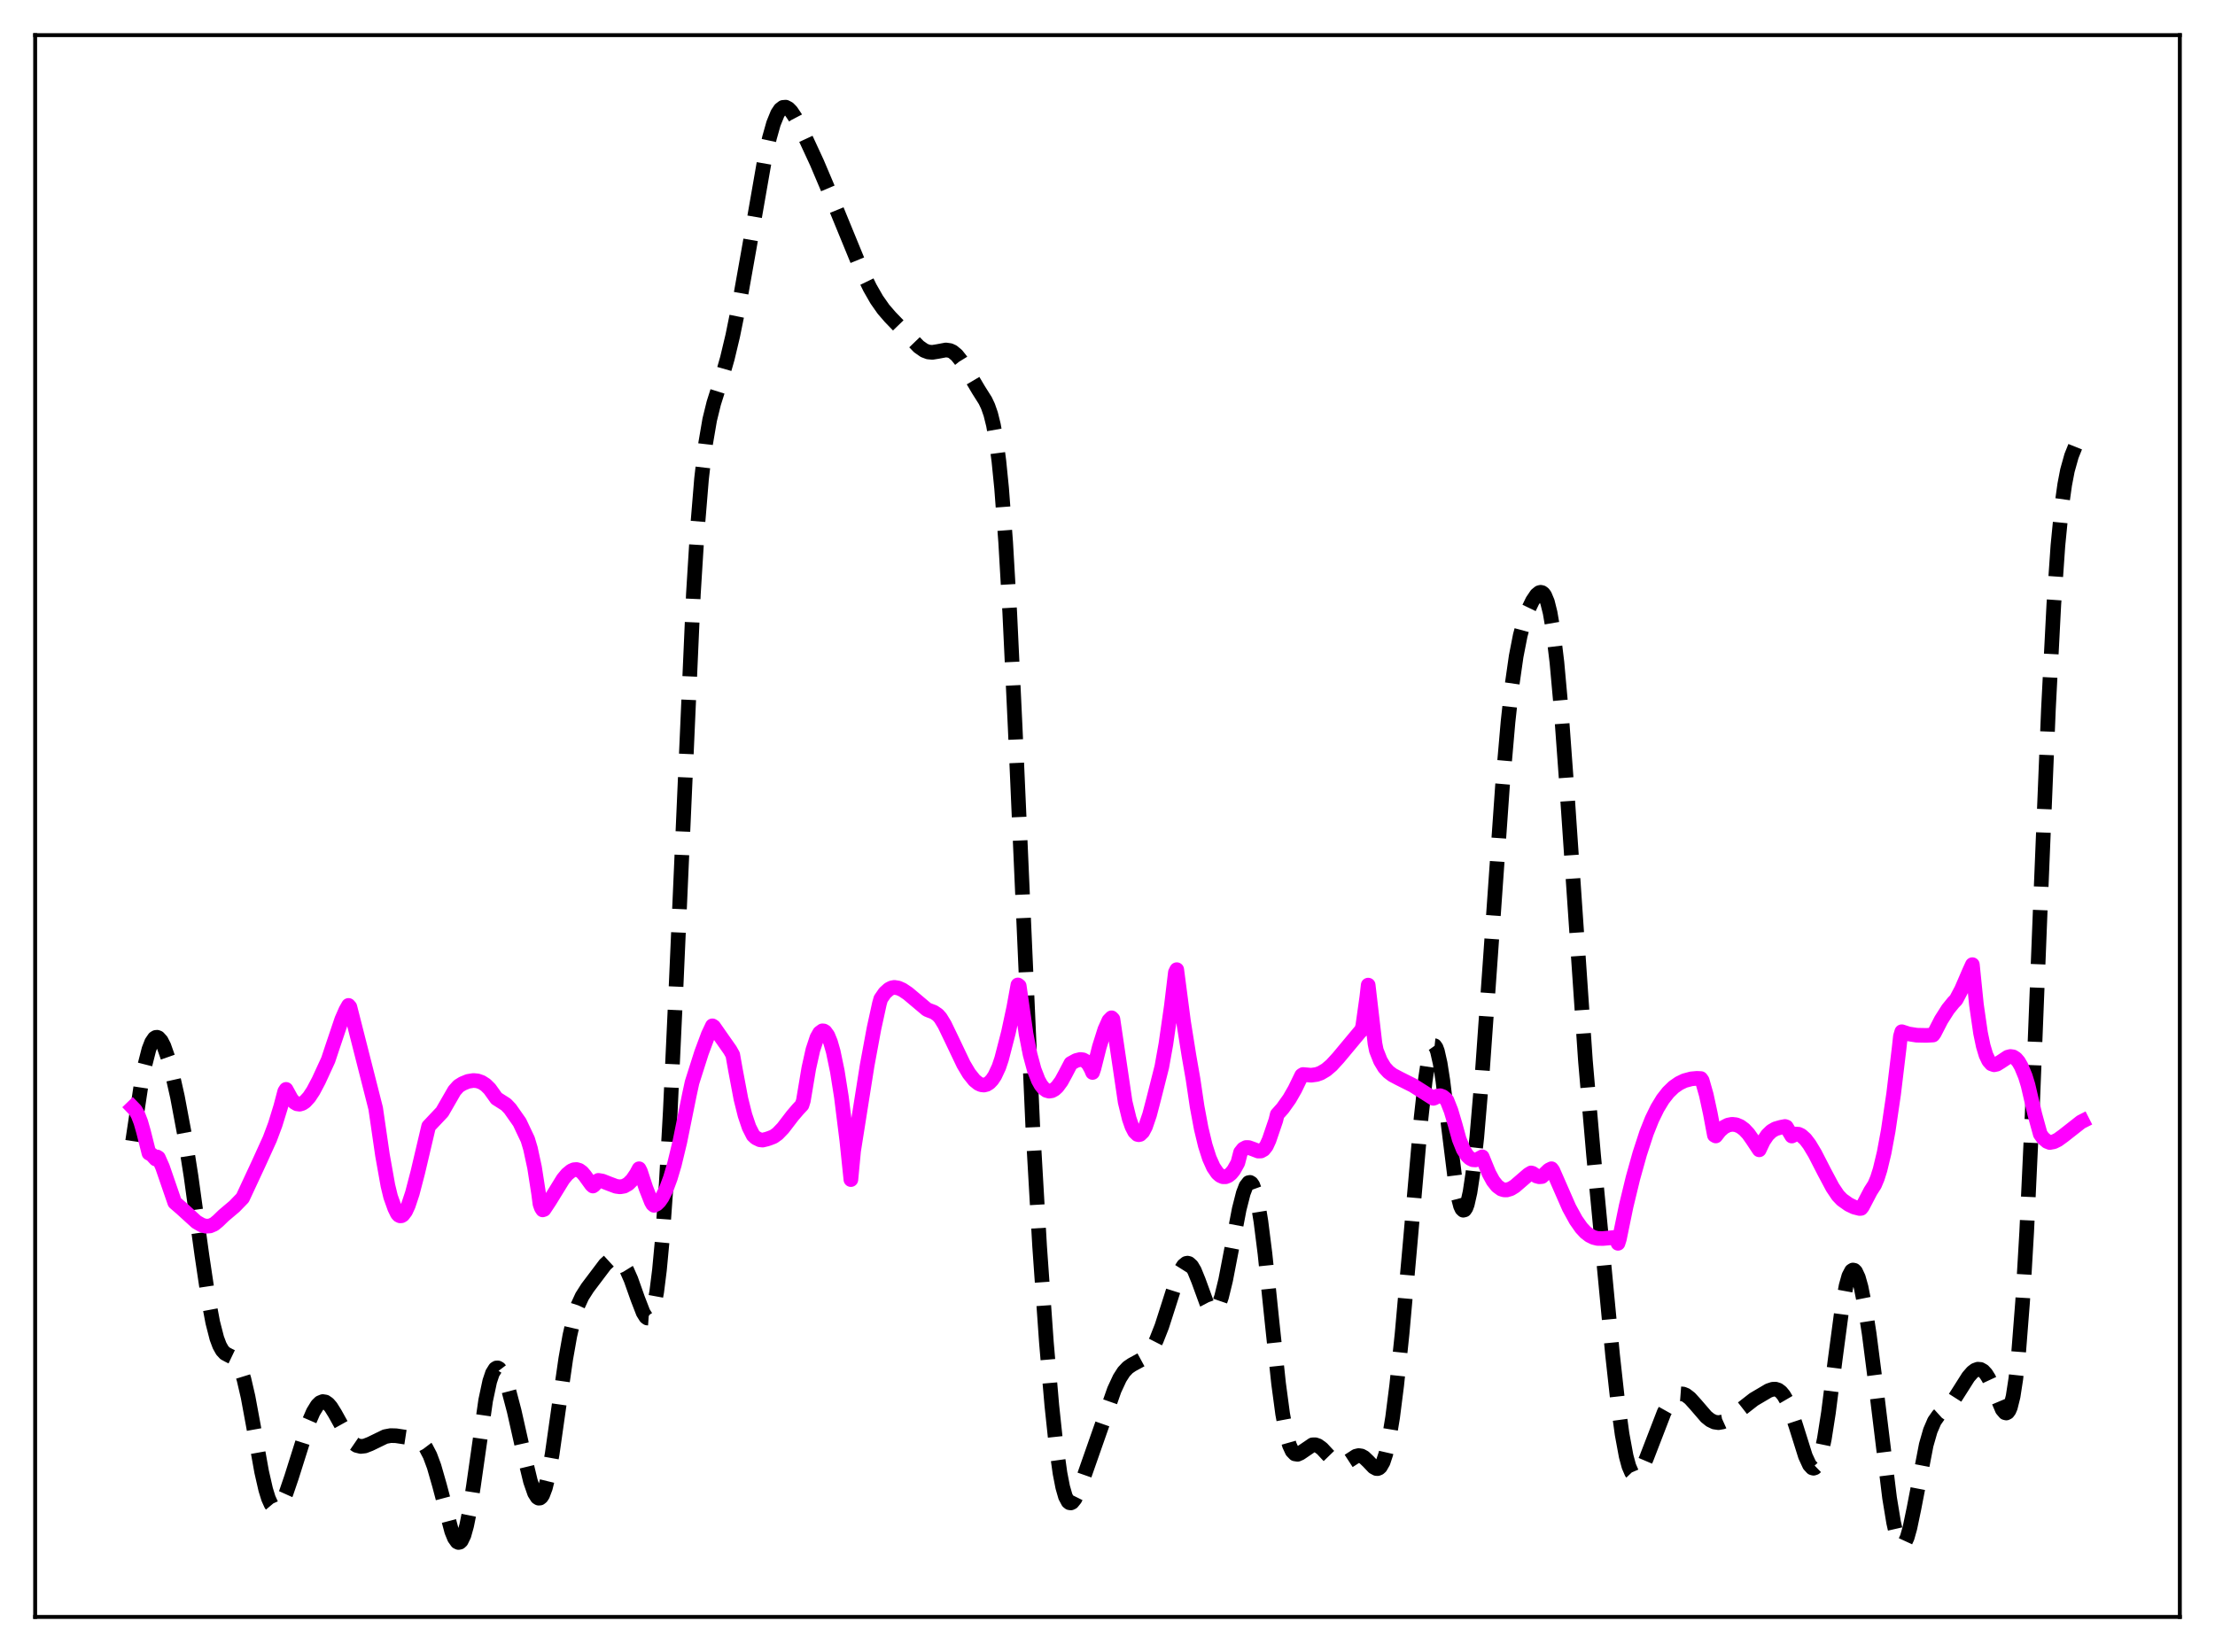 <?xml version="1.0" encoding="utf-8" standalone="no"?>
<!DOCTYPE svg PUBLIC "-//W3C//DTD SVG 1.1//EN"
  "http://www.w3.org/Graphics/SVG/1.1/DTD/svg11.dtd">
<svg xmlns:xlink="http://www.w3.org/1999/xlink" width="453.6pt" height="338.4pt" viewBox="0 0 453.6 338.4" xmlns="http://www.w3.org/2000/svg" version="1.1">
 <defs>
  <style type="text/css">*{stroke-linejoin: round; stroke-linecap: butt}</style>
 </defs>
 <g id="figure_1">
  <g id="patch_1">
   <path d="M 0 338.4 
L 453.6 338.4 
L 453.6 0 
L 0 0 
z
" style="fill: #ffffff"/>
  </g>
  <g id="axes_1">
   <g id="patch_2">
    <path d="M 7.2 331.2 
L 446.4 331.2 
L 446.4 7.2 
L 7.2 7.2 
z
" style="fill: #ffffff"/>
   </g>
   <g id="matplotlib.axis_1"/>
   <g id="matplotlib.axis_2"/>
   <g id="line2d_1">
    <path d="M 27.164 233.733 
L 28.832 222.641 
L 29.666 218.199 
L 30.5 214.93 
L 31.056 213.496 
L 31.612 212.679 
L 31.89 212.498 
L 32.168 212.464 
L 32.446 212.571 
L 33.003 213.183 
L 33.559 214.27 
L 34.393 216.642 
L 35.227 219.721 
L 36.339 224.675 
L 37.729 232.092 
L 39.12 240.929 
L 41.344 257.1 
L 42.734 266.439 
L 43.568 270.873 
L 44.402 274.122 
L 44.959 275.61 
L 45.515 276.605 
L 46.071 277.205 
L 46.905 277.658 
L 47.739 278.056 
L 48.295 278.561 
L 48.851 279.418 
L 49.407 280.724 
L 49.963 282.525 
L 50.797 286.125 
L 51.91 292.153 
L 53.578 301.463 
L 54.412 305.113 
L 54.968 306.913 
L 55.524 308.148 
L 56.08 308.809 
L 56.358 308.93 
L 56.636 308.919 
L 57.193 308.532 
L 57.749 307.717 
L 58.583 305.859 
L 59.695 302.598 
L 63.309 291.14 
L 64.144 289.217 
L 64.978 287.857 
L 65.534 287.316 
L 66.09 287.088 
L 66.646 287.174 
L 67.202 287.556 
L 67.758 288.198 
L 68.592 289.535 
L 71.373 294.543 
L 72.207 295.504 
L 73.041 296.075 
L 73.875 296.28 
L 74.709 296.189 
L 75.822 295.755 
L 78.88 294.268 
L 79.992 294.06 
L 81.104 294.088 
L 84.163 294.555 
L 85.275 294.828 
L 86.109 295.282 
L 86.665 295.794 
L 87.221 296.529 
L 88.056 298.13 
L 88.89 300.372 
L 90.002 304.25 
L 92.504 313.678 
L 93.06 315.042 
L 93.616 315.822 
L 93.894 315.953 
L 94.172 315.892 
L 94.451 315.631 
L 95.007 314.481 
L 95.563 312.496 
L 96.119 309.73 
L 96.953 304.407 
L 99.455 286.846 
L 100.289 282.94 
L 100.846 281.275 
L 101.402 280.377 
L 101.68 280.201 
L 101.958 280.196 
L 102.236 280.349 
L 102.792 281.08 
L 103.348 282.291 
L 104.182 284.789 
L 105.294 289.011 
L 107.241 297.666 
L 108.631 303.422 
L 109.465 305.828 
L 110.021 306.702 
L 110.299 306.875 
L 110.577 306.857 
L 110.855 306.637 
L 111.133 306.211 
L 111.689 304.74 
L 112.245 302.474 
L 113.08 297.801 
L 114.47 287.993 
L 115.86 278.312 
L 116.694 273.591 
L 117.528 269.963 
L 118.362 267.363 
L 119.197 265.544 
L 120.309 263.799 
L 123.923 259.012 
L 124.757 258.248 
L 125.314 257.937 
L 125.87 257.82 
L 126.426 257.919 
L 126.982 258.254 
L 127.538 258.837 
L 128.372 260.186 
L 129.206 262.072 
L 130.596 265.994 
L 131.709 268.874 
L 132.265 269.761 
L 132.543 269.972 
L 132.821 269.992 
L 133.099 269.791 
L 133.377 269.344 
L 133.933 267.602 
L 134.489 264.583 
L 135.045 260.151 
L 135.601 254.22 
L 136.435 242.484 
L 137.269 227.545 
L 138.382 203.592 
L 141.996 121.641 
L 142.83 108.224 
L 143.665 98.06 
L 144.499 90.865 
L 145.333 85.984 
L 146.167 82.589 
L 147.835 77.312 
L 148.947 73.421 
L 150.06 68.756 
L 151.45 61.898 
L 153.396 50.951 
L 156.455 33.412 
L 157.567 28.269 
L 158.401 25.306 
L 159.235 23.254 
L 159.791 22.419 
L 160.347 21.995 
L 160.903 21.95 
L 161.459 22.24 
L 162.015 22.808 
L 162.85 24.049 
L 164.24 26.72 
L 167.298 33.33 
L 169.801 39.237 
L 176.474 55.502 
L 178.142 58.935 
L 179.532 61.365 
L 180.923 63.348 
L 182.313 64.956 
L 188.152 71.005 
L 189.264 71.785 
L 190.098 72.099 
L 190.932 72.174 
L 192.044 71.995 
L 193.713 71.684 
L 194.547 71.805 
L 195.103 72.063 
L 195.937 72.759 
L 196.771 73.81 
L 197.883 75.619 
L 200.386 79.854 
L 201.776 82.055 
L 202.332 83.23 
L 202.888 84.826 
L 203.444 87.067 
L 204 90.191 
L 204.556 94.433 
L 205.112 99.991 
L 205.947 111.075 
L 206.781 125.483 
L 207.893 149.026 
L 211.508 231.038 
L 212.898 255.281 
L 214.288 274.975 
L 215.4 287.887 
L 216.234 295.74 
L 217.068 301.739 
L 217.625 304.603 
L 218.181 306.541 
L 218.737 307.593 
L 219.015 307.814 
L 219.293 307.85 
L 219.571 307.719 
L 220.127 307.034 
L 220.683 305.915 
L 221.795 302.953 
L 228.19 284.696 
L 229.302 282.3 
L 230.137 281 
L 230.971 280.114 
L 231.805 279.545 
L 234.307 278.188 
L 235.141 277.349 
L 235.975 276.138 
L 236.81 274.507 
L 237.922 271.682 
L 239.312 267.349 
L 240.98 262.101 
L 241.814 260.113 
L 242.371 259.229 
L 242.927 258.781 
L 243.205 258.735 
L 243.483 258.81 
L 244.039 259.317 
L 244.595 260.263 
L 245.429 262.31 
L 247.097 266.885 
L 247.653 267.94 
L 248.209 268.507 
L 248.488 268.575 
L 248.766 268.486 
L 249.044 268.237 
L 249.6 267.25 
L 250.156 265.64 
L 250.99 262.225 
L 252.102 256.453 
L 253.77 247.688 
L 254.605 244.405 
L 255.161 242.955 
L 255.717 242.242 
L 255.995 242.196 
L 256.273 242.372 
L 256.551 242.779 
L 257.107 244.308 
L 257.663 246.797 
L 258.219 250.209 
L 259.053 256.826 
L 260.443 270.272 
L 261.834 283.392 
L 262.668 289.621 
L 263.502 294.075 
L 264.058 296.025 
L 264.614 297.231 
L 265.17 297.805 
L 265.726 297.893 
L 266.282 297.65 
L 268.785 295.948 
L 269.341 295.934 
L 269.897 296.119 
L 270.731 296.727 
L 271.843 297.925 
L 273.234 299.357 
L 274.068 299.832 
L 274.624 299.913 
L 275.18 299.806 
L 276.014 299.362 
L 277.682 298.28 
L 278.238 298.148 
L 278.794 298.229 
L 279.351 298.535 
L 280.185 299.331 
L 281.297 300.501 
L 281.853 300.805 
L 282.131 300.816 
L 282.409 300.705 
L 282.687 300.457 
L 283.243 299.485 
L 283.799 297.804 
L 284.355 295.369 
L 285.189 290.32 
L 286.024 283.749 
L 287.136 273.082 
L 288.804 254.355 
L 291.028 228.903 
L 291.863 221.393 
L 292.419 217.666 
L 292.975 215.213 
L 293.253 214.51 
L 293.531 214.172 
L 293.809 214.201 
L 294.087 214.592 
L 294.365 215.335 
L 294.921 217.794 
L 295.477 221.355 
L 296.589 230.476 
L 297.98 241.654 
L 298.536 244.896 
L 299.092 247.029 
L 299.37 247.627 
L 299.648 247.894 
L 299.926 247.826 
L 300.204 247.418 
L 300.482 246.675 
L 301.038 244.207 
L 301.594 240.51 
L 302.428 232.941 
L 303.54 219.854 
L 305.209 196.323 
L 307.711 160.651 
L 308.823 147.848 
L 309.657 140.245 
L 310.492 134.412 
L 311.326 130.142 
L 312.16 127.073 
L 312.994 124.811 
L 313.828 123.083 
L 314.662 121.845 
L 315.218 121.393 
L 315.496 121.321 
L 315.774 121.377 
L 316.052 121.581 
L 316.331 121.952 
L 316.887 123.28 
L 317.443 125.51 
L 317.999 128.756 
L 318.833 135.649 
L 319.667 144.892 
L 320.779 160.138 
L 324.672 217.269 
L 326.34 236.604 
L 330.233 277.556 
L 331.345 287.643 
L 332.179 293.761 
L 333.013 298.278 
L 333.569 300.328 
L 334.125 301.62 
L 334.681 302.202 
L 334.96 302.252 
L 335.238 302.159 
L 335.794 301.595 
L 336.35 300.625 
L 337.184 298.659 
L 340.798 289.289 
L 341.911 287.301 
L 342.745 286.262 
L 343.579 285.656 
L 344.135 285.502 
L 344.691 285.545 
L 345.247 285.773 
L 346.081 286.412 
L 347.194 287.641 
L 349.418 290.221 
L 350.252 290.886 
L 351.086 291.287 
L 351.92 291.408 
L 352.754 291.262 
L 353.589 290.884 
L 354.701 290.109 
L 359.149 286.639 
L 362.208 284.835 
L 363.042 284.561 
L 363.598 284.545 
L 364.154 284.72 
L 364.71 285.13 
L 365.266 285.805 
L 365.823 286.761 
L 366.657 288.706 
L 367.769 292.057 
L 369.715 298.253 
L 370.549 300.063 
L 371.105 300.668 
L 371.383 300.745 
L 371.661 300.653 
L 371.94 300.382 
L 372.496 299.267 
L 373.052 297.359 
L 373.608 294.671 
L 374.442 289.347 
L 375.832 278.386 
L 377.222 267.921 
L 378.057 263.367 
L 378.613 261.38 
L 379.169 260.321 
L 379.447 260.143 
L 379.725 260.196 
L 380.003 260.474 
L 380.559 261.664 
L 381.115 263.63 
L 381.949 267.82 
L 382.783 273.208 
L 384.174 284.035 
L 386.954 306.807 
L 387.788 311.871 
L 388.344 314.307 
L 388.9 315.861 
L 389.178 316.286 
L 389.456 316.473 
L 389.734 316.422 
L 390.012 316.14 
L 390.569 314.926 
L 391.125 312.954 
L 391.959 308.957 
L 394.461 295.965 
L 395.295 293.054 
L 396.129 291.11 
L 396.964 289.919 
L 398.076 288.91 
L 399.188 287.888 
L 400.022 286.86 
L 401.412 284.678 
L 403.081 282.04 
L 403.915 281.078 
L 404.471 280.66 
L 405.027 280.458 
L 405.583 280.502 
L 406.139 280.817 
L 406.695 281.418 
L 407.251 282.304 
L 408.085 284.099 
L 410.032 288.717 
L 410.588 289.364 
L 410.866 289.433 
L 411.144 289.291 
L 411.422 288.908 
L 411.7 288.254 
L 412.256 286.027 
L 412.812 282.42 
L 413.368 277.295 
L 414.202 266.601 
L 415.037 252.33 
L 416.149 228.418 
L 417.817 186.215 
L 419.485 145.342 
L 420.597 123.759 
L 421.432 111.736 
L 422.266 103.244 
L 422.822 99.274 
L 423.378 96.37 
L 424.212 93.391 
L 425.324 90.617 
L 426.436 87.76 
L 426.436 87.76 
" clip-path="url(#p91a0790a36)" style="fill: none; stroke-dasharray: 11.1,4.8; stroke-dashoffset: 0; stroke: #000000; stroke-width: 3"/>
   </g>
   <g id="line2d_2">
    <path d="M 27.164 226.836 
L 27.72 227.411 
L 28.276 228.399 
L 28.832 229.842 
L 29.388 231.791 
L 30.5 236.205 
L 31.056 236.497 
L 31.89 237.411 
L 32.168 236.979 
L 32.446 237.163 
L 33.281 239.051 
L 34.393 242.282 
L 35.783 246.312 
L 37.173 247.513 
L 40.232 250.301 
L 41.344 250.941 
L 42.178 251.166 
L 43.012 251.113 
L 43.846 250.755 
L 44.68 250.064 
L 45.793 248.984 
L 48.017 247.105 
L 49.685 245.382 
L 50.519 243.593 
L 53.022 238.213 
L 55.246 233.315 
L 56.358 230.347 
L 57.471 226.734 
L 58.305 223.574 
L 58.583 223.143 
L 59.695 225.162 
L 60.251 225.772 
L 60.807 226.102 
L 61.363 226.176 
L 61.919 226.014 
L 62.475 225.639 
L 63.309 224.728 
L 64.144 223.463 
L 65.256 221.362 
L 67.202 217.127 
L 68.036 214.612 
L 69.983 208.832 
L 70.817 206.926 
L 71.373 205.943 
L 71.651 206.267 
L 76.934 227.04 
L 78.324 236.603 
L 79.436 242.837 
L 79.992 245.134 
L 80.826 247.478 
L 81.382 248.621 
L 81.66 248.92 
L 81.939 249.052 
L 82.217 249.031 
L 82.495 248.864 
L 83.051 248.132 
L 83.607 246.931 
L 84.441 244.419 
L 85.553 240.155 
L 87.777 230.713 
L 90.558 227.765 
L 93.06 223.413 
L 93.894 222.475 
L 94.729 221.956 
L 95.841 221.5 
L 96.953 221.321 
L 97.787 221.399 
L 98.621 221.69 
L 99.455 222.226 
L 100.289 223.051 
L 101.124 224.215 
L 101.68 225 
L 103.626 226.239 
L 104.46 227.111 
L 106.406 229.881 
L 108.075 233.404 
L 108.631 235.258 
L 109.465 239.125 
L 110.299 244.476 
L 110.577 246.613 
L 110.855 247.4 
L 111.133 247.825 
L 111.411 247.73 
L 112.523 246.049 
L 115.304 241.53 
L 116.138 240.525 
L 116.972 239.841 
L 117.528 239.599 
L 118.084 239.555 
L 118.64 239.724 
L 119.197 240.123 
L 119.753 240.775 
L 121.143 242.693 
L 121.421 242.94 
L 121.699 242.74 
L 122.255 242.022 
L 122.533 241.781 
L 123.367 241.922 
L 124.757 242.471 
L 126.148 242.993 
L 126.982 243.107 
L 127.816 242.964 
L 128.65 242.5 
L 129.484 241.668 
L 130.318 240.438 
L 130.874 239.399 
L 131.152 239.932 
L 132.265 243.331 
L 133.377 246.159 
L 133.655 246.65 
L 133.933 246.89 
L 134.489 246.616 
L 135.045 246.07 
L 135.601 245.266 
L 136.435 243.581 
L 137.269 241.331 
L 138.104 238.523 
L 139.216 233.911 
L 141.162 224.308 
L 141.718 221.732 
L 143.665 215.61 
L 145.055 211.884 
L 145.889 210.122 
L 146.167 210.304 
L 147.557 212.302 
L 149.503 215.075 
L 150.06 216.063 
L 150.616 219.191 
L 151.728 225.094 
L 152.562 228.432 
L 153.396 230.899 
L 154.23 232.546 
L 154.786 233.069 
L 155.62 233.469 
L 156.177 233.531 
L 157.011 233.332 
L 157.567 233.149 
L 158.401 232.826 
L 159.235 232.231 
L 160.347 231.077 
L 162.294 228.534 
L 163.406 227.235 
L 164.24 226.34 
L 164.518 225.452 
L 165.63 218.806 
L 166.464 215.065 
L 167.298 212.539 
L 167.854 211.56 
L 168.411 211.149 
L 168.689 211.169 
L 168.967 211.334 
L 169.523 212.097 
L 170.079 213.461 
L 170.635 215.403 
L 171.469 219.411 
L 172.303 224.685 
L 173.415 233.604 
L 174.249 241.621 
L 174.806 235.74 
L 177.586 218.186 
L 178.976 210.68 
L 180.088 205.589 
L 180.366 204.606 
L 181.201 203.389 
L 182.035 202.636 
L 182.591 202.352 
L 183.147 202.247 
L 183.981 202.383 
L 184.815 202.756 
L 185.927 203.5 
L 187.874 205.14 
L 189.82 206.778 
L 190.376 207.007 
L 191.21 207.316 
L 192.044 207.883 
L 192.6 208.511 
L 193.435 209.881 
L 194.825 212.764 
L 197.327 218.016 
L 198.439 219.886 
L 199.552 221.284 
L 200.386 221.952 
L 200.942 222.195 
L 201.498 222.257 
L 202.054 222.119 
L 202.61 221.773 
L 203.166 221.184 
L 203.722 220.349 
L 204.556 218.565 
L 205.112 216.898 
L 206.503 211.521 
L 207.615 206.331 
L 208.449 201.747 
L 208.727 201.959 
L 210.117 211.747 
L 210.951 216.003 
L 211.786 219.093 
L 212.62 221.25 
L 213.176 222.252 
L 213.732 222.936 
L 214.288 223.351 
L 214.844 223.507 
L 215.4 223.421 
L 215.956 223.122 
L 216.512 222.611 
L 217.346 221.479 
L 218.181 219.95 
L 219.293 217.823 
L 220.405 217.217 
L 221.239 217.016 
L 221.795 217.087 
L 222.351 217.388 
L 222.907 218 
L 223.463 219 
L 223.742 219.677 
L 224.02 218.849 
L 225.132 214.43 
L 226.244 210.907 
L 227.078 209.044 
L 227.634 208.477 
L 227.912 208.754 
L 230.415 225.726 
L 231.249 229.152 
L 231.805 230.758 
L 232.361 231.829 
L 232.917 232.366 
L 233.195 232.43 
L 233.473 232.368 
L 234.029 231.83 
L 234.585 230.773 
L 235.419 228.329 
L 236.254 225.13 
L 237.922 218.526 
L 238.756 213.868 
L 239.868 206.125 
L 240.702 199.183 
L 240.98 198.62 
L 242.371 209.284 
L 243.483 216.257 
L 244.317 221.042 
L 245.151 226.671 
L 245.985 231.14 
L 246.819 234.61 
L 247.653 237.22 
L 248.488 239.088 
L 249.322 240.305 
L 249.878 240.793 
L 250.434 241.035 
L 250.99 241.041 
L 251.546 240.82 
L 252.102 240.368 
L 252.658 239.681 
L 253.492 238.188 
L 254.048 236.044 
L 254.605 235.347 
L 255.161 235.05 
L 255.717 235.056 
L 256.551 235.355 
L 257.663 235.782 
L 258.219 235.765 
L 258.775 235.457 
L 259.331 234.751 
L 259.887 233.537 
L 261.278 229.458 
L 261.556 228.283 
L 262.668 227.036 
L 264.058 225.084 
L 265.17 223.145 
L 266.56 220.28 
L 266.838 220.096 
L 268.507 220.241 
L 269.619 220.091 
L 270.453 219.797 
L 271.565 219.142 
L 272.677 218.192 
L 274.068 216.669 
L 278.516 211.331 
L 278.794 211.083 
L 279.072 210.171 
L 279.907 204.206 
L 280.185 201.782 
L 281.575 213.752 
L 281.853 215.154 
L 282.687 217.268 
L 283.521 218.658 
L 284.355 219.571 
L 285.189 220.198 
L 286.58 220.93 
L 289.36 222.323 
L 291.585 223.74 
L 293.531 224.976 
L 293.809 224.878 
L 294.365 224.508 
L 294.921 224.436 
L 295.477 224.635 
L 296.033 225.084 
L 296.311 225.392 
L 297.145 227.509 
L 297.98 230.313 
L 298.814 233.337 
L 299.648 235.429 
L 300.482 236.747 
L 301.038 237.272 
L 301.594 237.548 
L 302.15 237.593 
L 302.706 237.418 
L 303.54 236.961 
L 304.097 238.337 
L 304.931 240.365 
L 305.765 241.892 
L 306.599 242.943 
L 307.433 243.551 
L 307.989 243.73 
L 308.545 243.745 
L 309.379 243.496 
L 310.214 242.984 
L 311.604 241.783 
L 312.994 240.586 
L 313.55 240.253 
L 313.828 240.327 
L 314.662 240.895 
L 315.218 241.044 
L 315.774 240.998 
L 317.165 239.666 
L 317.721 239.394 
L 317.999 239.765 
L 321.335 247.384 
L 322.726 249.921 
L 323.838 251.503 
L 324.672 252.405 
L 325.506 253.055 
L 326.34 253.47 
L 327.174 253.677 
L 328.286 253.688 
L 330.789 253.459 
L 331.067 253.859 
L 331.345 254.671 
L 331.623 253.796 
L 333.013 247.041 
L 334.403 241.299 
L 335.794 236.326 
L 337.184 232.057 
L 338.296 229.264 
L 339.408 226.988 
L 340.52 225.16 
L 341.633 223.741 
L 342.745 222.664 
L 343.857 221.891 
L 344.969 221.355 
L 346.359 220.985 
L 347.472 220.882 
L 348.306 220.921 
L 348.584 221.321 
L 349.418 224.245 
L 350.252 228.094 
L 351.086 232.525 
L 351.364 232.683 
L 352.198 231.612 
L 353.032 230.886 
L 353.867 230.456 
L 354.701 230.294 
L 355.535 230.386 
L 356.369 230.736 
L 357.203 231.351 
L 358.037 232.242 
L 358.871 233.427 
L 360.262 235.523 
L 361.096 233.754 
L 361.93 232.512 
L 362.764 231.7 
L 363.598 231.217 
L 364.71 230.899 
L 365.544 230.74 
L 365.823 230.834 
L 366.935 232.699 
L 367.769 232.292 
L 368.325 232.327 
L 368.881 232.59 
L 369.715 233.342 
L 370.549 234.439 
L 371.661 236.29 
L 373.608 240.079 
L 375.276 243.213 
L 376.388 244.872 
L 377.222 245.744 
L 378.613 246.73 
L 379.725 247.261 
L 380.837 247.543 
L 381.115 247.515 
L 381.393 247.169 
L 383.061 243.98 
L 383.895 242.676 
L 384.452 241.353 
L 385.008 239.594 
L 385.842 236.119 
L 386.676 231.619 
L 387.788 224.073 
L 388.9 214.809 
L 389.178 212.287 
L 389.456 211.331 
L 390.847 211.781 
L 392.515 212.043 
L 394.461 212.085 
L 395.851 212.007 
L 396.129 211.619 
L 397.52 208.912 
L 398.91 206.725 
L 400.022 205.351 
L 400.578 204.78 
L 401.69 202.673 
L 403.359 198.811 
L 403.915 197.594 
L 404.749 205.822 
L 405.583 211.585 
L 406.139 214.248 
L 406.695 216.108 
L 407.251 217.282 
L 407.807 217.908 
L 408.363 218.102 
L 408.92 217.981 
L 409.754 217.468 
L 411.144 216.546 
L 411.7 216.401 
L 412.256 216.482 
L 412.812 216.831 
L 413.368 217.479 
L 413.924 218.447 
L 414.758 220.462 
L 415.315 222.283 
L 416.705 228.261 
L 417.817 232.3 
L 418.373 233.087 
L 419.207 233.803 
L 419.763 234.025 
L 420.597 233.87 
L 421.432 233.459 
L 422.544 232.652 
L 426.158 229.814 
L 426.436 229.673 
L 426.436 229.673 
" clip-path="url(#p91a0790a36)" style="fill: none; stroke: #ff00ff; stroke-width: 3; stroke-linecap: square"/>
   </g>
   <g id="patch_3">
    <path d="M 7.2 331.2 
L 7.2 7.2 
" style="fill: none; stroke: #000000; stroke-width: 0.8; stroke-linejoin: miter; stroke-linecap: square"/>
   </g>
   <g id="patch_4">
    <path d="M 446.4 331.2 
L 446.4 7.2 
" style="fill: none; stroke: #000000; stroke-width: 0.8; stroke-linejoin: miter; stroke-linecap: square"/>
   </g>
   <g id="patch_5">
    <path d="M 7.2 331.2 
L 446.4 331.2 
" style="fill: none; stroke: #000000; stroke-width: 0.8; stroke-linejoin: miter; stroke-linecap: square"/>
   </g>
   <g id="patch_6">
    <path d="M 7.2 7.2 
L 446.4 7.2 
" style="fill: none; stroke: #000000; stroke-width: 0.8; stroke-linejoin: miter; stroke-linecap: square"/>
   </g>
  </g>
 </g>
 <defs>
  <clipPath id="p91a0790a36">
   <rect x="7.2" y="7.2" width="439.2" height="324"/>
  </clipPath>
 </defs>
</svg>
